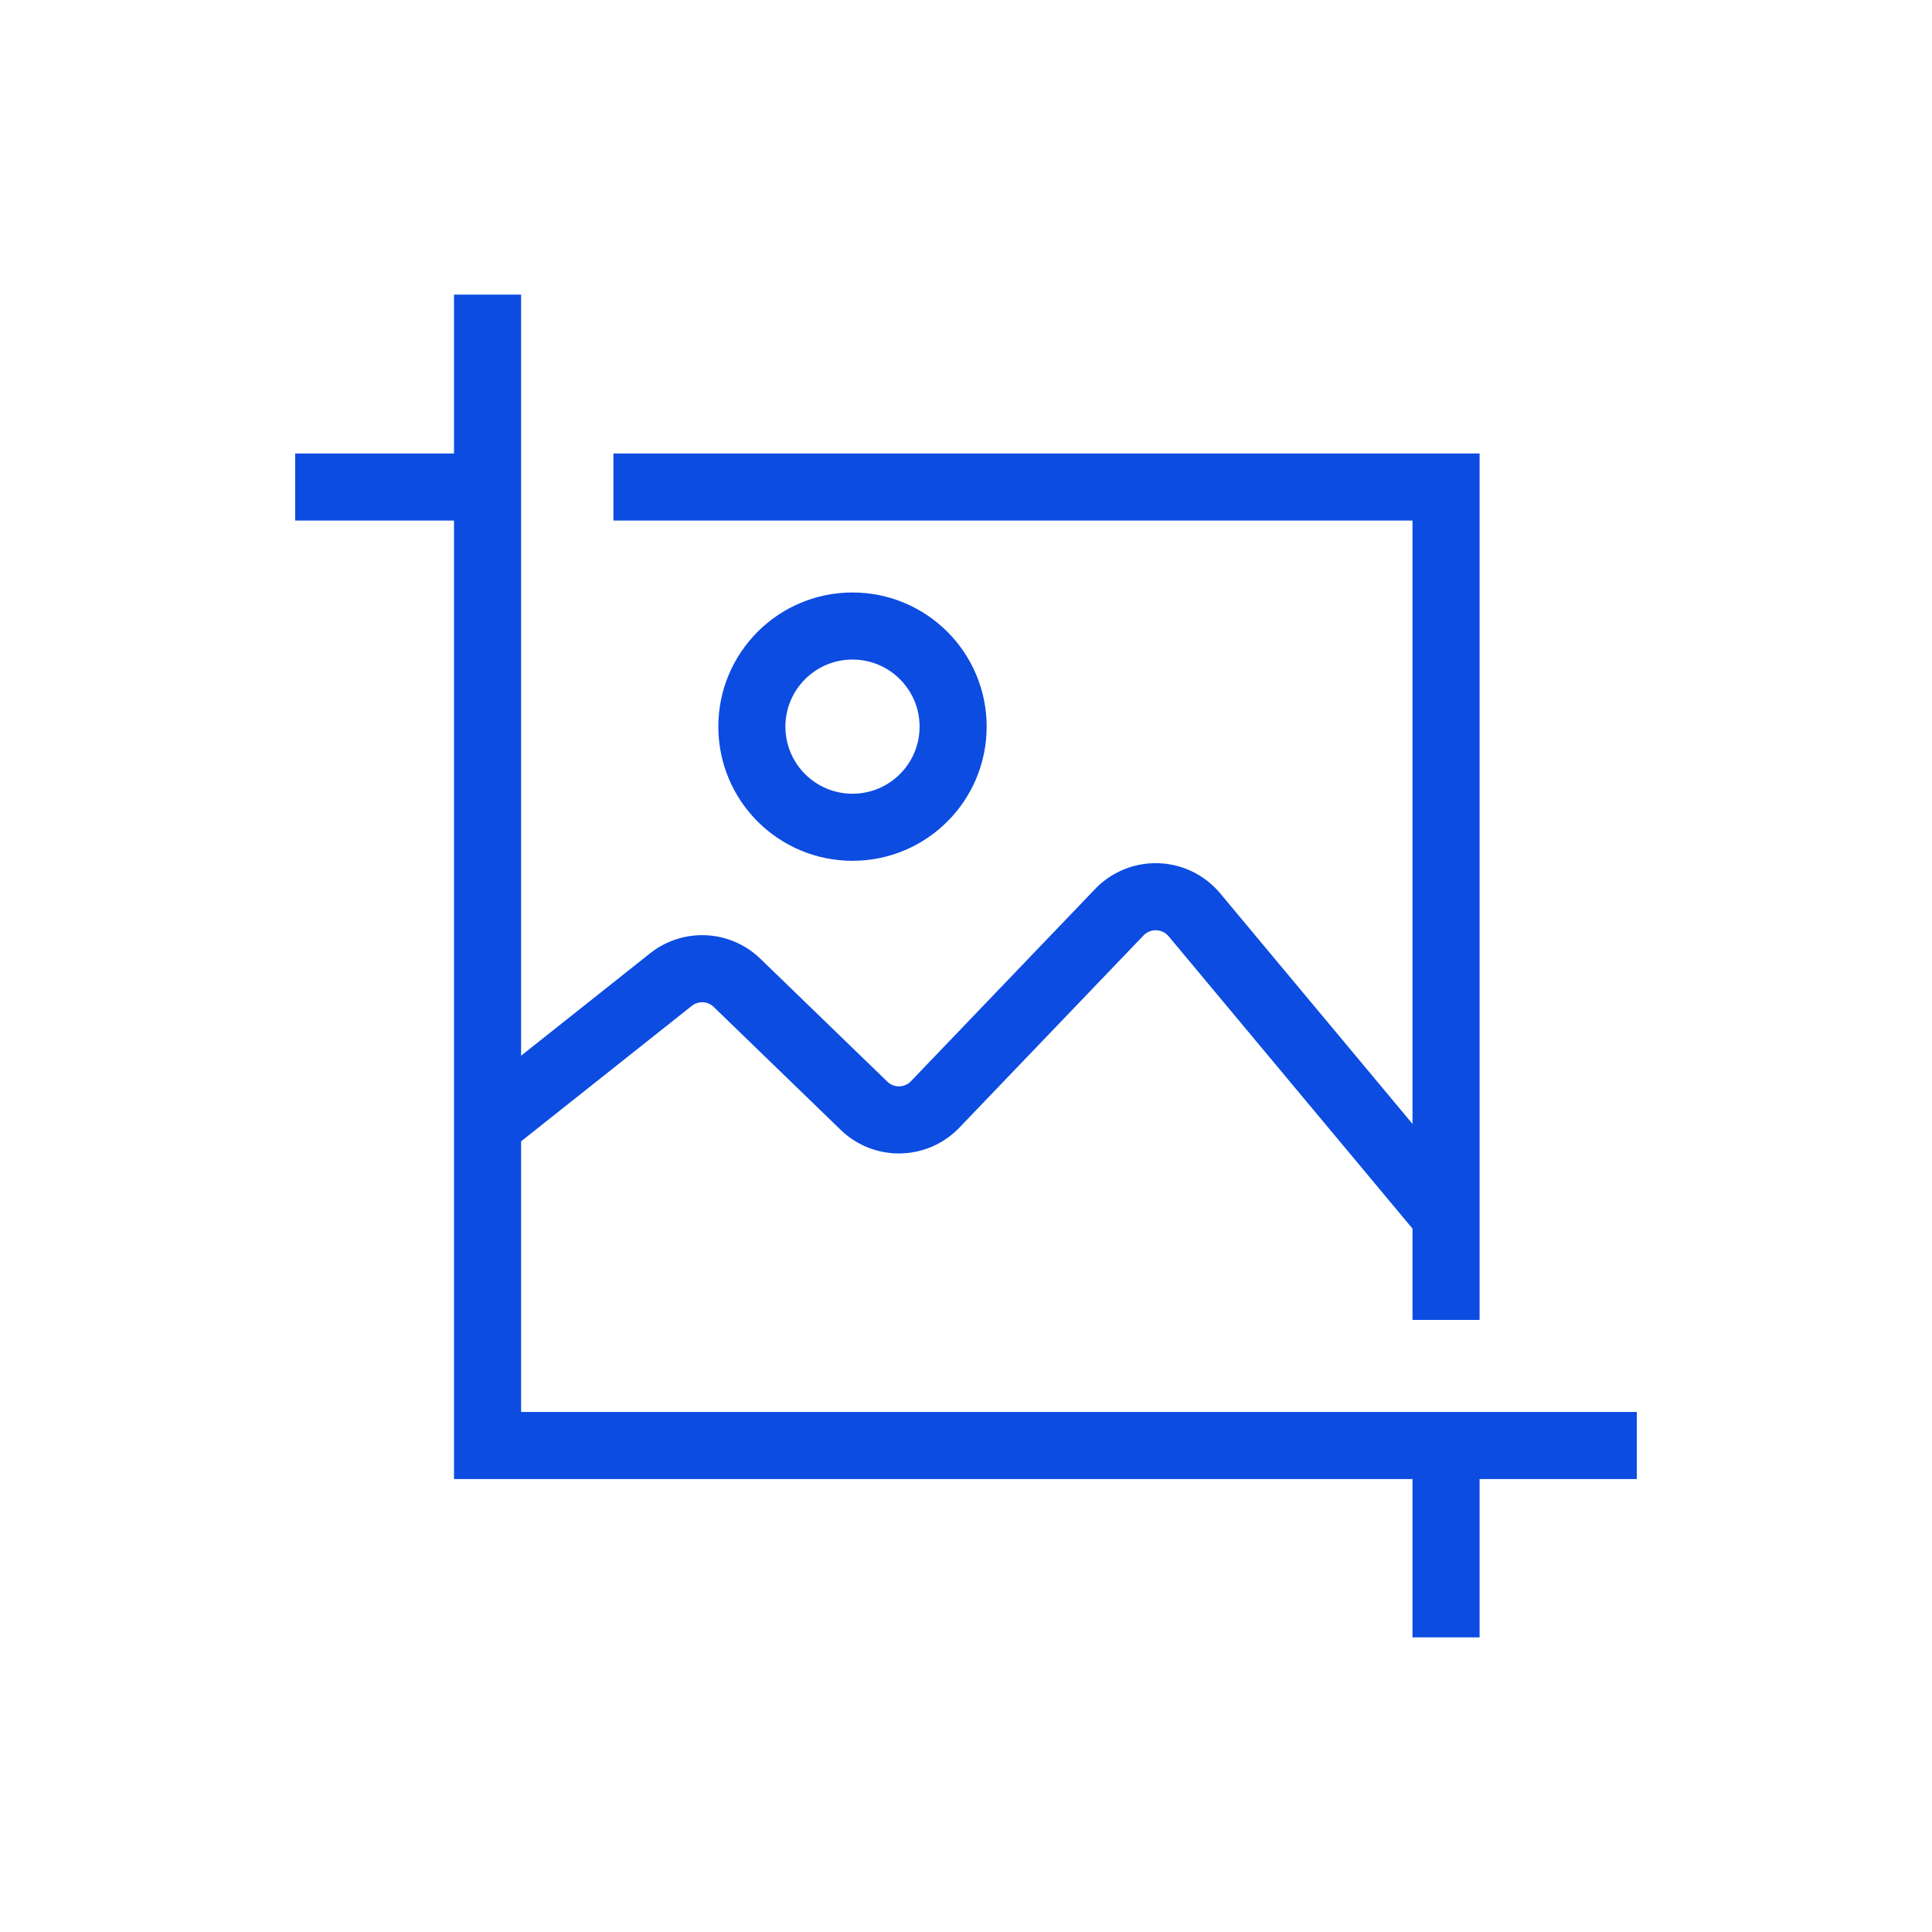 <svg id="Layer_1" data-name="Layer 1" xmlns="http://www.w3.org/2000/svg" viewBox="0 0 72 72"><defs><style>.cls-1{fill:none;stroke:#0c4ce1;stroke-miterlimit:10;stroke-width:2.5px;stroke-dasharray:0.31 0;}</style></defs><polyline class="cls-1" points="22.86 18.15 53.89 18.15 53.89 49.19"/><line class="cls-1" x1="11" y1="18.15" x2="17.59" y2="18.15"/><line class="cls-1" x1="53.89" y1="61.02" x2="53.89" y2="54.56"/><polyline class="cls-1" points="61 53.87 18.17 53.87 18.17 10.98"/><path class="cls-1" d="M18.17,41.93,25,36.51a1.87,1.87,0,0,1,2.47.12l4.7,4.55a1.87,1.87,0,0,0,2.66,0L41.71,34a1.88,1.88,0,0,1,2.8.09l9.66,11.58"/><circle class="cls-1" cx="31.77" cy="27.08" r="3.75"/></svg>